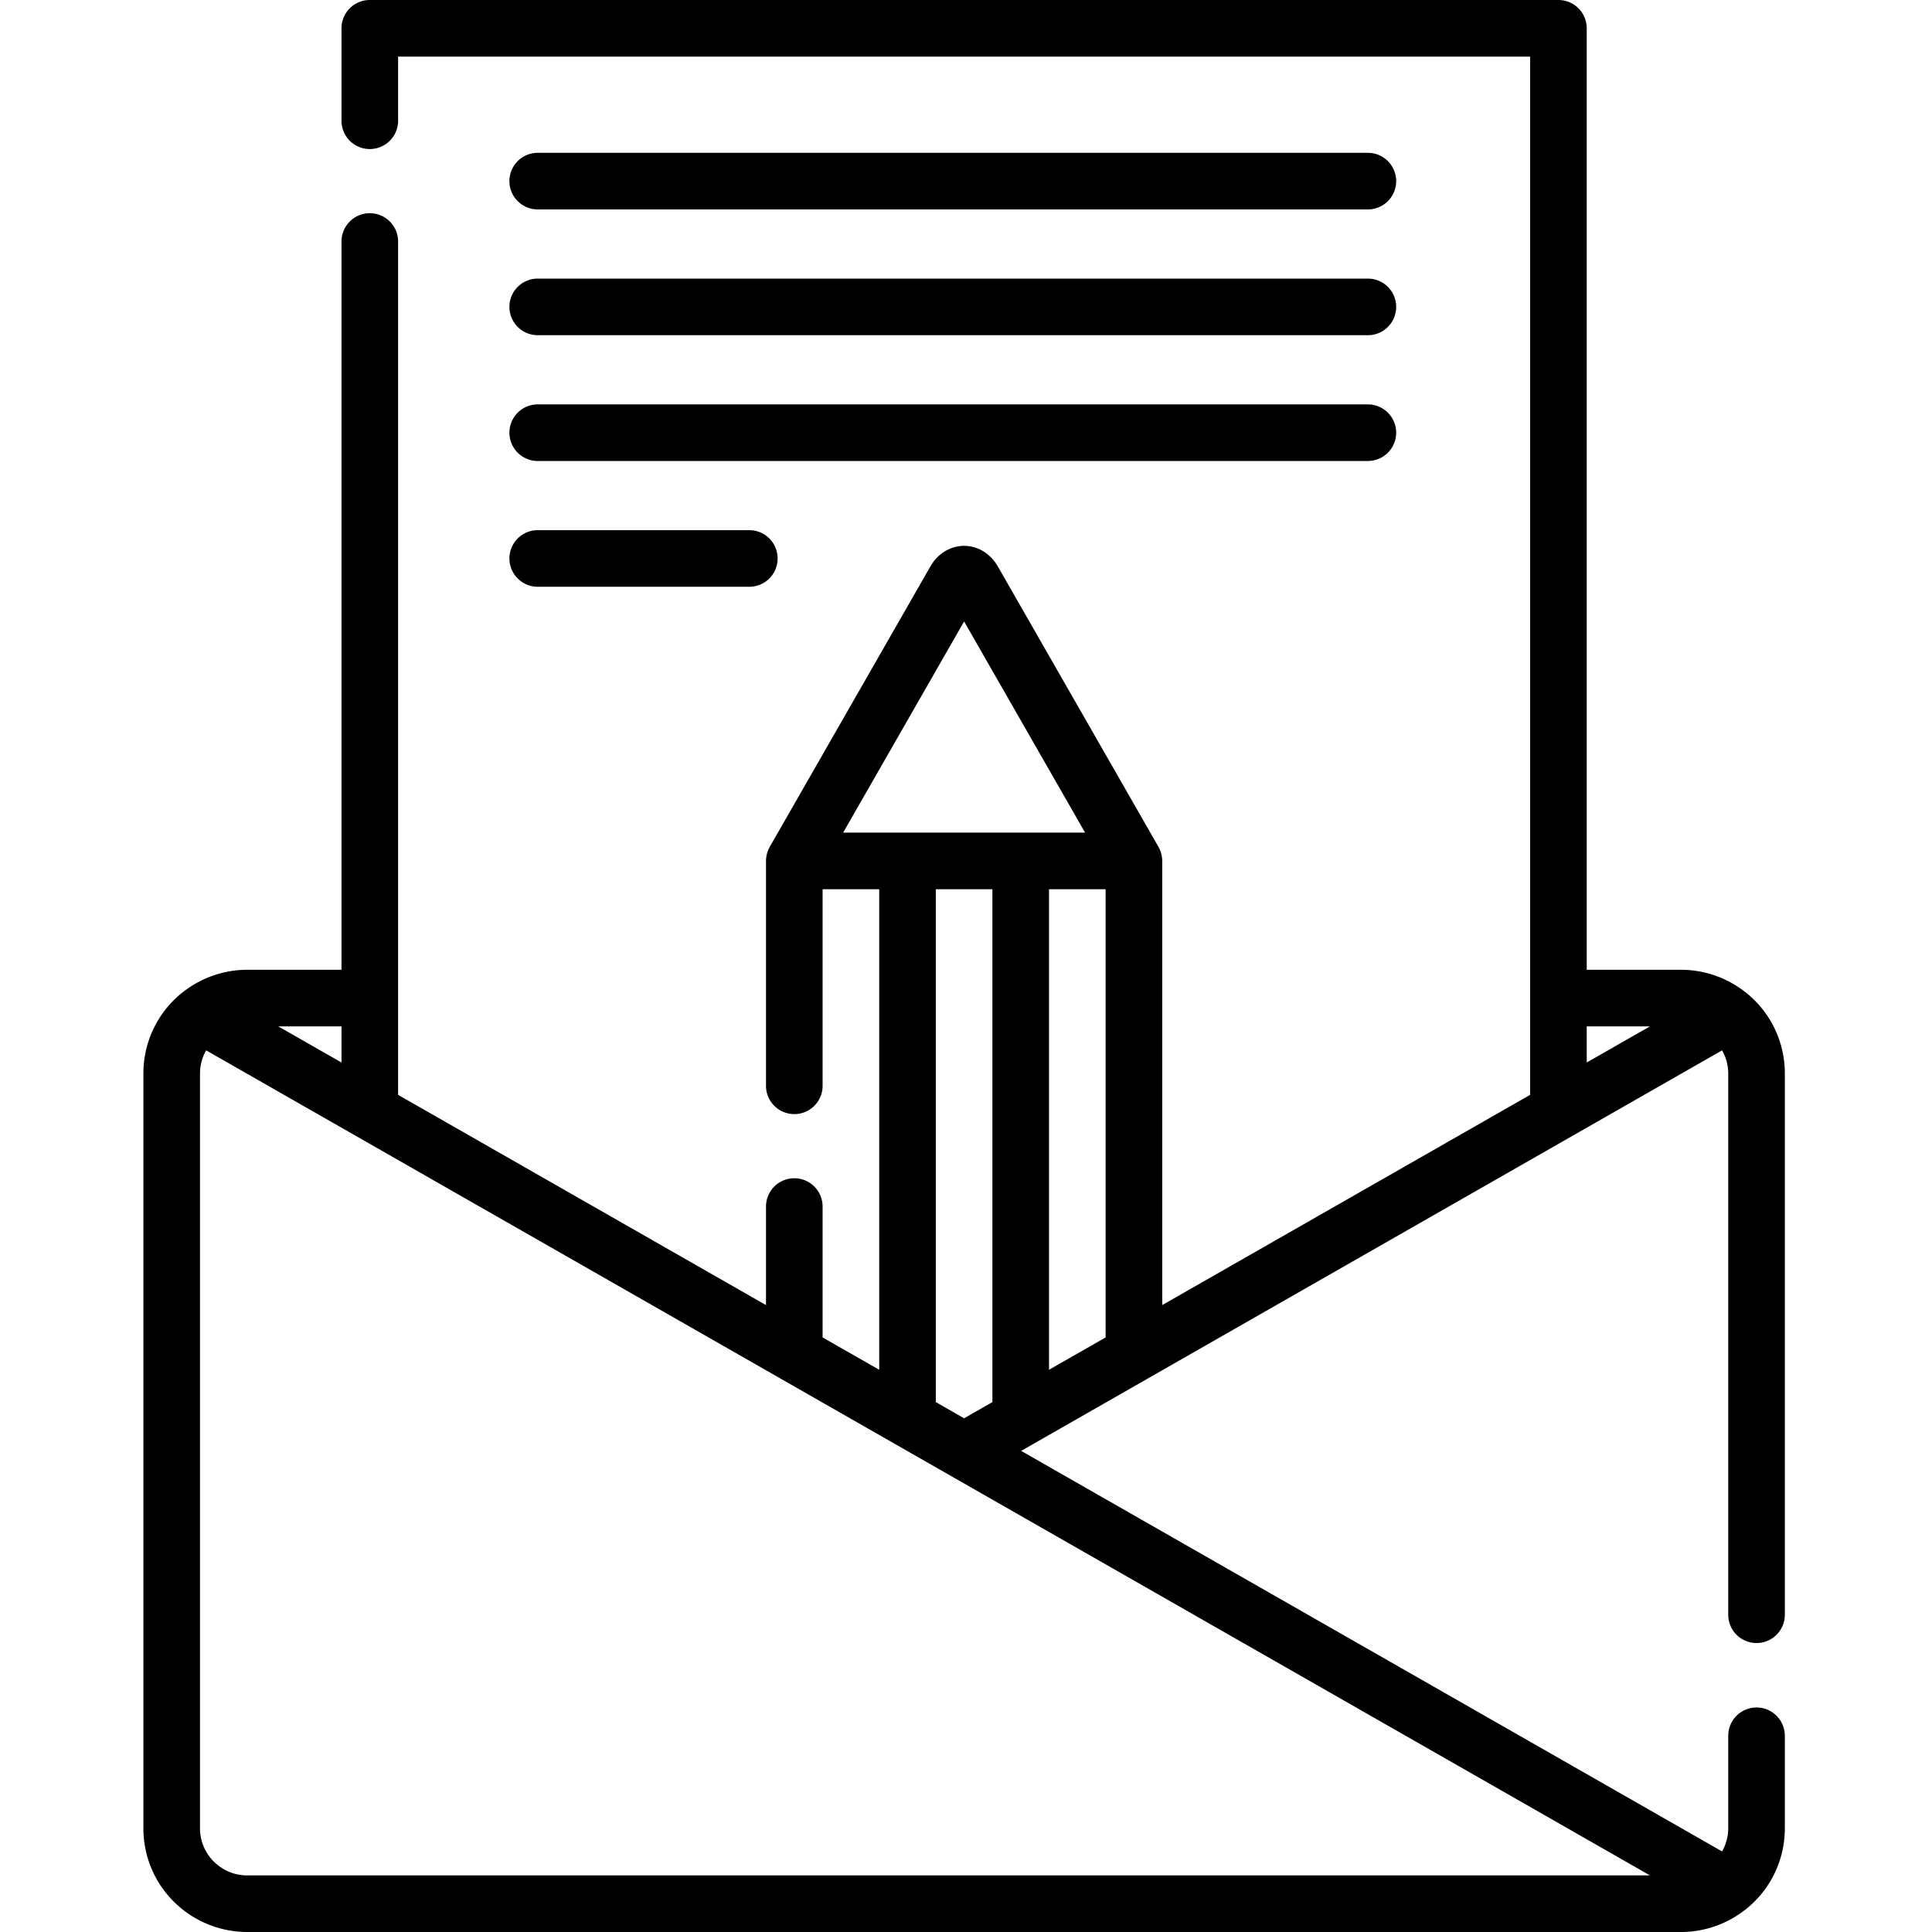 <svg height="512pt" viewBox="-38 0 512 512" width="512pt" xmlns="http://www.w3.org/2000/svg"><path d="M427.5 435.422a7.5 7.5 0 0 0 7.5-7.5V284.5c0-8.445-3.8-16.3-10.414-21.543-.016-.012-.031-.02-.047-.031a7.216 7.216 0 0 0-.277-.203A27.544 27.544 0 0 0 407.5 257h-25V7.5A7.5 7.5 0 0 0 375 0H60c-4.14 0-7.5 3.36-7.5 7.5V32c0 4.14 3.36 7.5 7.5 7.5s7.5-3.36 7.5-7.5V15h300v275.148L270 345.863V228.16c0-.297-.023-.586-.055-.875-.011-.086-.027-.168-.039-.254a6.712 6.712 0 0 0-.125-.633c-.02-.09-.043-.18-.066-.27a8.152 8.152 0 0 0-.227-.679c-.023-.054-.039-.11-.062-.164a6.89 6.89 0 0 0-.383-.781 1.525 1.525 0 0 0-.035-.078l-42.617-74.387c-.02-.035-.04-.07-.063-.105-1.965-3.305-5.266-5.278-8.828-5.278-3.566 0-6.867 1.973-8.832 5.278a1.49 1.49 0 0 0-.063.105l-42.613 74.387c-.015.023-.023.05-.039.074-.14.254-.27.516-.383.79-.02.05-.035.1-.054.148-.09.226-.168.46-.235.695a6.035 6.035 0 0 0-.062.258 6.053 6.053 0 0 0-.125.644 2.833 2.833 0 0 0-.04.25 7.159 7.159 0 0 0-.054.875v59.59a7.5 7.5 0 1 0 15 0v-52.09h15v127.344l-15-8.57V319.75a7.5 7.5 0 1 0-15 0v26.113l-97.5-55.718V64c0-4.14-3.36-7.5-7.5-7.5s-7.5 3.36-7.5 7.5v193h-25a27.562 27.562 0 0 0-16.781 5.734c-.086.063-.172.121-.254.188a.263.263 0 0 1-.043.027C3.8 268.2 0 276.055 0 284.5v200c0 8.445 3.8 16.3 10.414 21.543A27.582 27.582 0 0 0 27.5 512h380c6.078 0 12.04-2.055 16.824-5.766.063-.047.125-.09.188-.136a.857.857 0 0 1 .066-.047C431.203 500.8 435 492.945 435 484.5V460a7.5 7.5 0 1 0-15 0v24.5c0 2.195-.582 4.297-1.633 6.145L232.617 384.5l185.75-106.145A12.402 12.402 0 0 1 420 284.5v143.422a7.5 7.5 0 0 0 7.5 7.5zM382.5 272h16.758l-16.758 9.574zM255 235.66v118.774l-15 8.57V235.66zm-37.5-70.965l32.059 55.961H185.44zM210 235.66h15v135.914l-7.5 4.29-7.5-4.29zM52.5 281.574L35.742 272H52.5zM19.738 494.29A12.417 12.417 0 0 1 15 484.5v-200c0-2.195.582-4.297 1.633-6.145L399.258 497H27.5c-2.848 0-5.531-.934-7.762-2.71zm0 0"/><path d="M104.5 55.5h220a7.5 7.5 0 1 0 0-15h-220c-4.14 0-7.5 3.36-7.5 7.5s3.36 7.5 7.5 7.5zm0 33.332h220c4.145 0 7.5-3.355 7.5-7.5a7.5 7.5 0 0 0-7.5-7.5h-220a7.5 7.5 0 1 0 0 15zm0 33.336h220a7.5 7.5 0 0 0 7.5-7.5c0-4.145-3.355-7.5-7.5-7.5h-220a7.5 7.5 0 1 0 0 15zm0 33.332h56.078a7.5 7.5 0 1 0 0-15H104.5c-4.14 0-7.5 3.36-7.5 7.5s3.36 7.5 7.5 7.5zm0 0"/></svg>